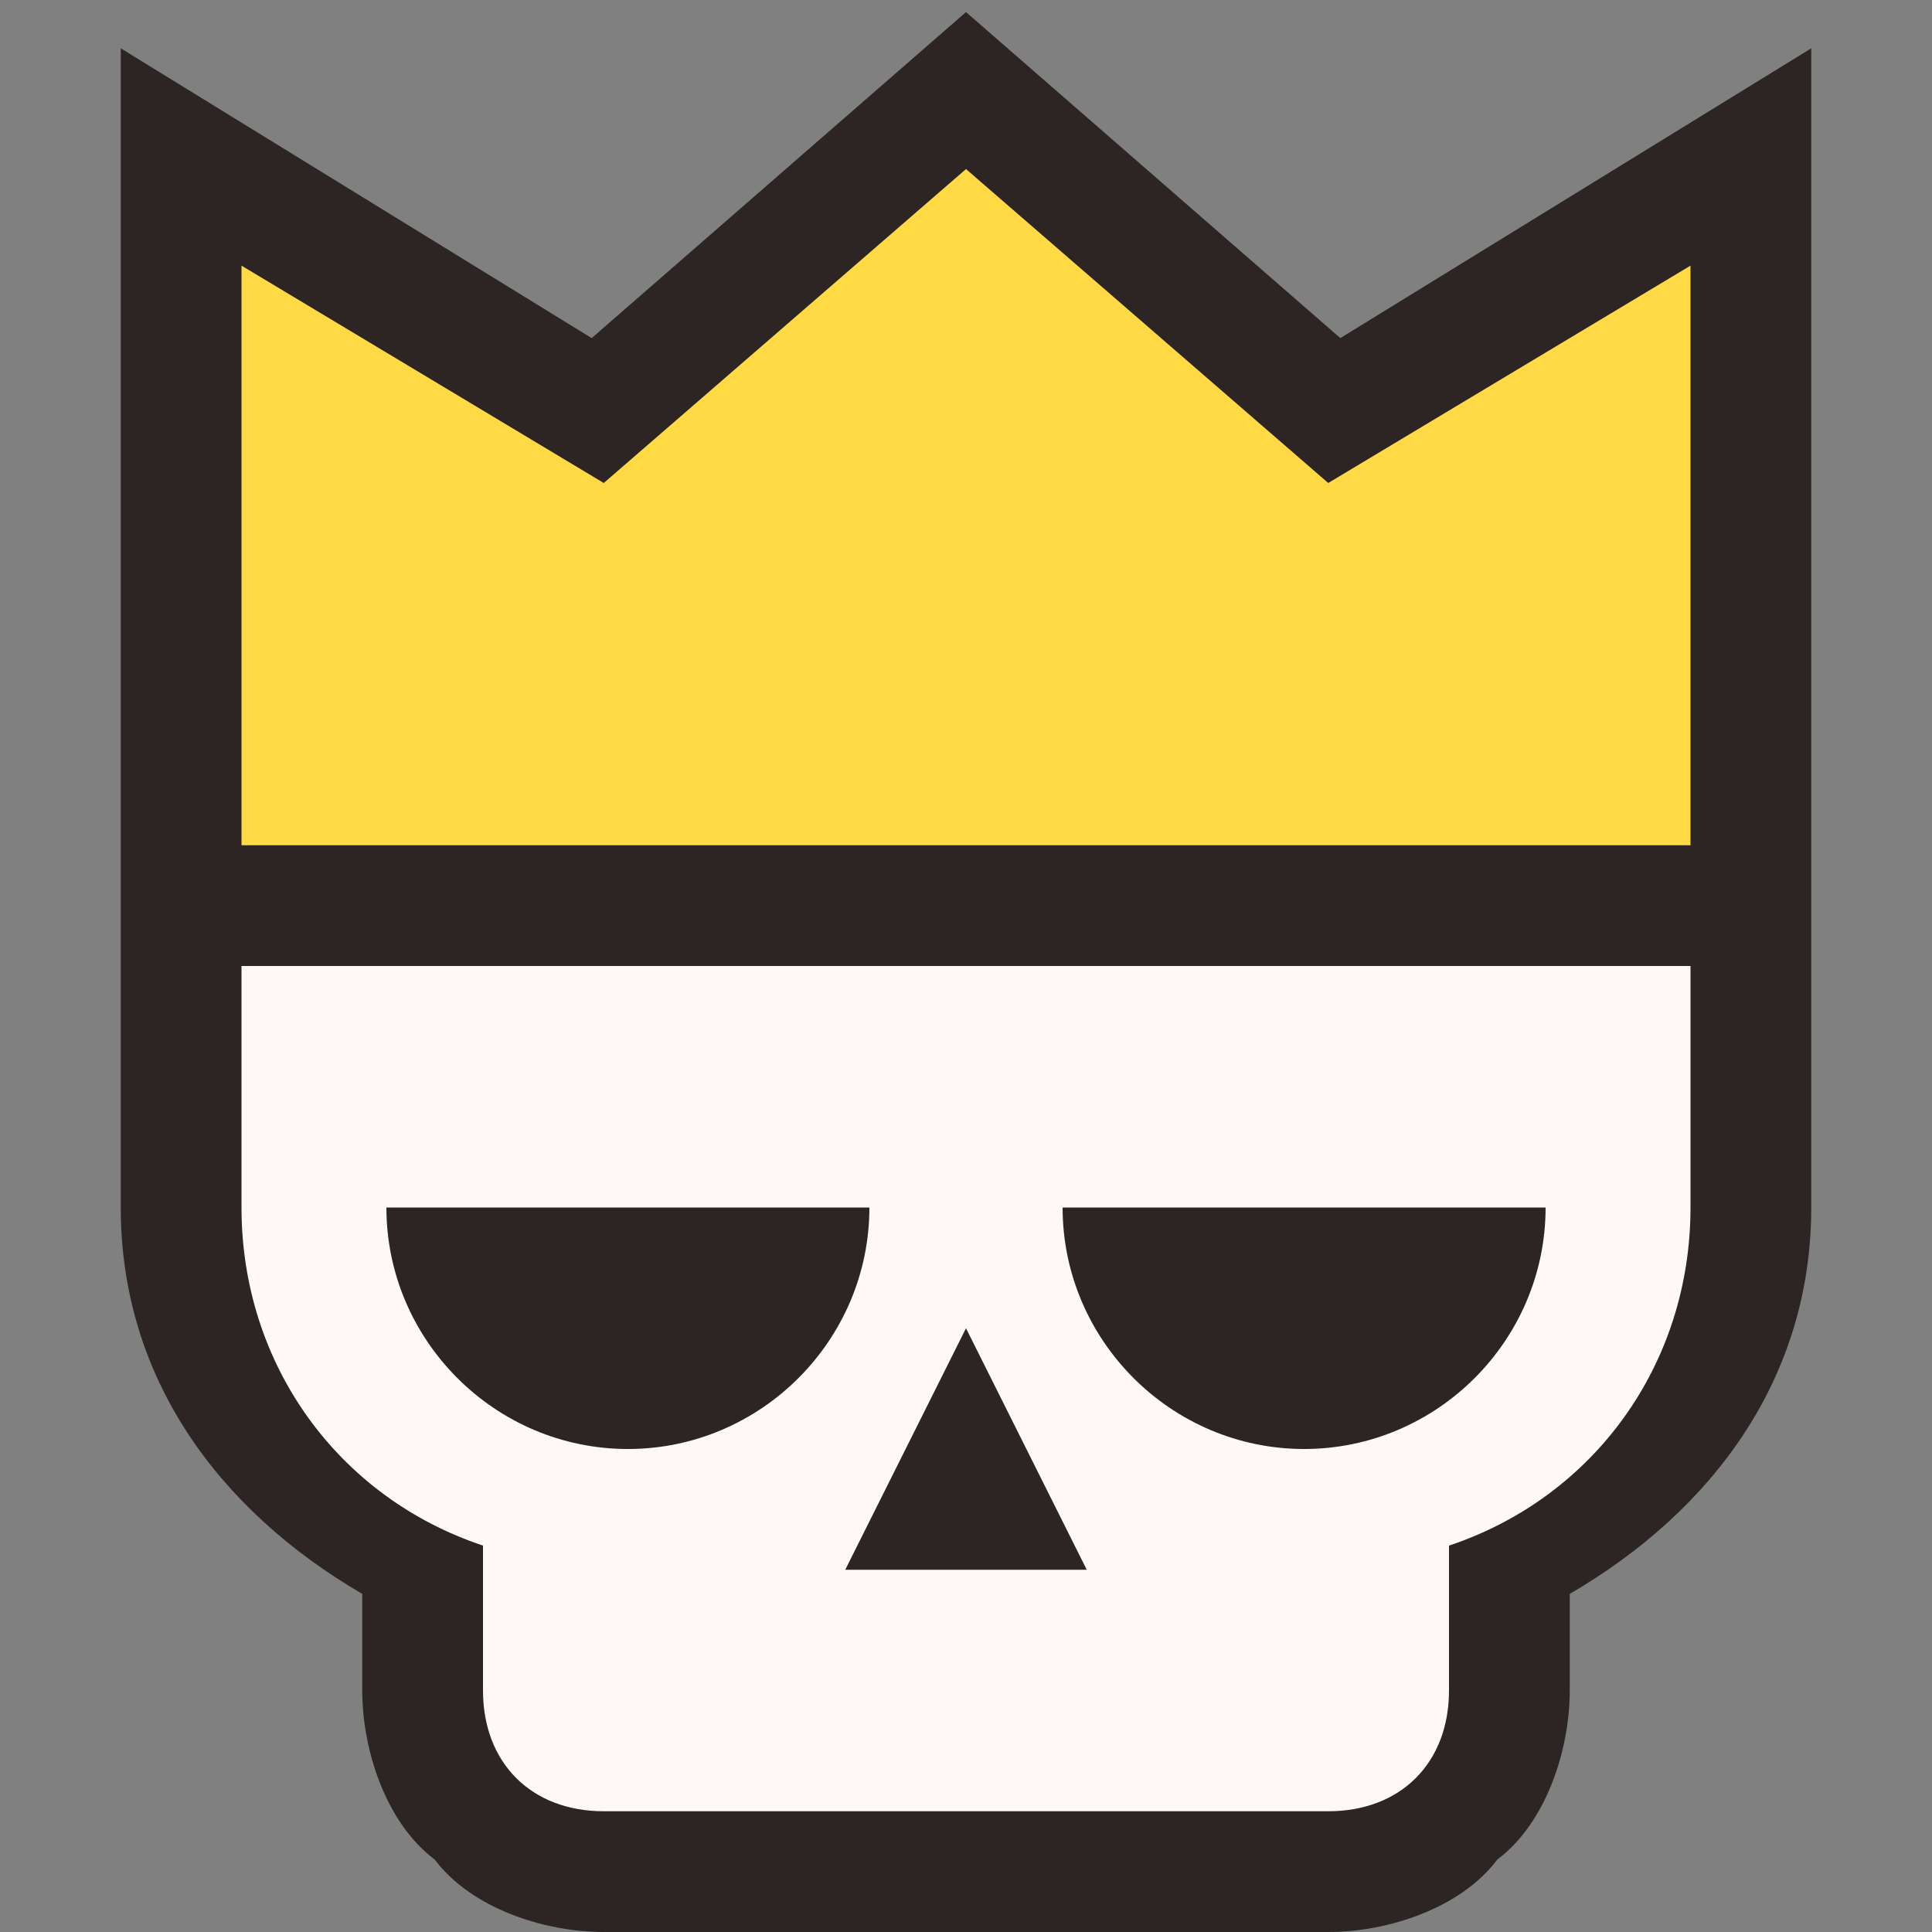 <?xml version="1.0" encoding="UTF-8" standalone="no"?>
<!-- Created with Inkscape (http://www.inkscape.org/) -->

<svg
   width="16"
   height="16"
   viewBox="0 0 16 16"
   version="1.1"
   id="application_icon"
   inkscape:version="1.3 (0e150ed6c4, 2023-07-21)"
   sodipodi:docname="gonzago-icon-small.svg"
   inkscape:export-filename="icon16x16.png"
   inkscape:export-xdpi="96.480339"
   inkscape:export-ydpi="96.480339"
   xmlns:inkscape="http://www.inkscape.org/namespaces/inkscape"
   xmlns:sodipodi="http://sodipodi.sourceforge.net/DTD/sodipodi-0.dtd"
   xmlns="http://www.w3.org/2000/svg"
   xmlns:svg="http://www.w3.org/2000/svg"
   xmlns:rdf="http://www.w3.org/1999/02/22-rdf-syntax-ns#"
   xmlns:cc="http://creativecommons.org/ns#"
   xmlns:dc="http://purl.org/dc/elements/1.1/">
  <rect x="0" y="0" width="16" height="16" fill="#808080" stroke="none"/>
  <title
     id="title1">Gonzago Framework Icon</title>
  <sodipodi:namedview
     id="namedview7"
     pagecolor="#ffffff"
     bordercolor="#999999"
     borderopacity="1"
     inkscape:pageshadow="0"
     inkscape:pageopacity="0"
     inkscape:pagecheckerboard="false"
     inkscape:document-units="px"
     showgrid="false"
     units="px"
     width="16px"
     viewbox-height="16"
     inkscape:zoom="32"
     inkscape:cx="8.390625"
     inkscape:cy="7.84375"
     inkscape:window-width="1368"
     inkscape:window-height="850"
     inkscape:window-x="-6"
     inkscape:window-y="-6"
     inkscape:window-maximized="1"
     inkscape:current-layer="layer1"
     showborder="true"
     inkscape:snap-grids="true"
     inkscape:showpageshadow="0"
     inkscape:deskcolor="#d1d1d1">
    <inkscape:grid
       type="xygrid"
       id="grid902"
       dotted="true"
       empspacing="4"
       originx="0"
       originy="0"
       spacingy="1"
       spacingx="1"
       units="px"
       visible="false" />
  </sodipodi:namedview>
  <defs
     id="defs2" />
  <g
     inkscape:label="Ebene 1"
     inkscape:groupmode="layer"
     id="layer1">
    <path
       d="M 8,0.1 4.9,2.8 1,0.4 V 10 c 0,1.4 0.8,2.5 2,3.2 V 14 c 0,0.5 0.2,1.1 0.6,1.4 C 3.9,15.8 4.5,16 5,16 h 6 c 0.5,0 1.1,-0.2 1.4,-0.6 C 12.8,15.1 13,14.5 13,14 V 13.2 C 14.2,12.5 15,11.4 15,10 V 0.4 L 11.1,2.8 Z"
       id="gonzago-border"
       fill="#2d2523" />
    <path
       d="M 8,1.4 11,4 14,2.2 V 7 H 2 V 2.2 L 5,4 Z"
       id="gonzago_crown"
       fill="#ffda45" />
    <path
       id="gonzago_base"
       d="m 2,8 v 2 c 0,1.3 0.8,2.4 2,2.8 V 14 c 0,0.6 0.4,1 1,1 h 6 c 0.6,0 1,-0.4 1,-1 v -1.2 c 1.2,-0.4 2,-1.5 2,-2.8 V 8 Z"
       fill="#fff7f8" />
    <path
       d="m 3.2,10 h 4 c 0,1.1 -0.9,2 -2,2 -1.1,0 -2,-0.9 -2,-2 z m 5.6,0 h 4 c 0,1.1 -0.9,2 -2,2 -1.1,0 -2,-0.9 -2,-2 z M 8,11 9,13 H 7 Z"
       id="gonzago_face"
       fill="#2d2523" />
  </g>
</svg>
